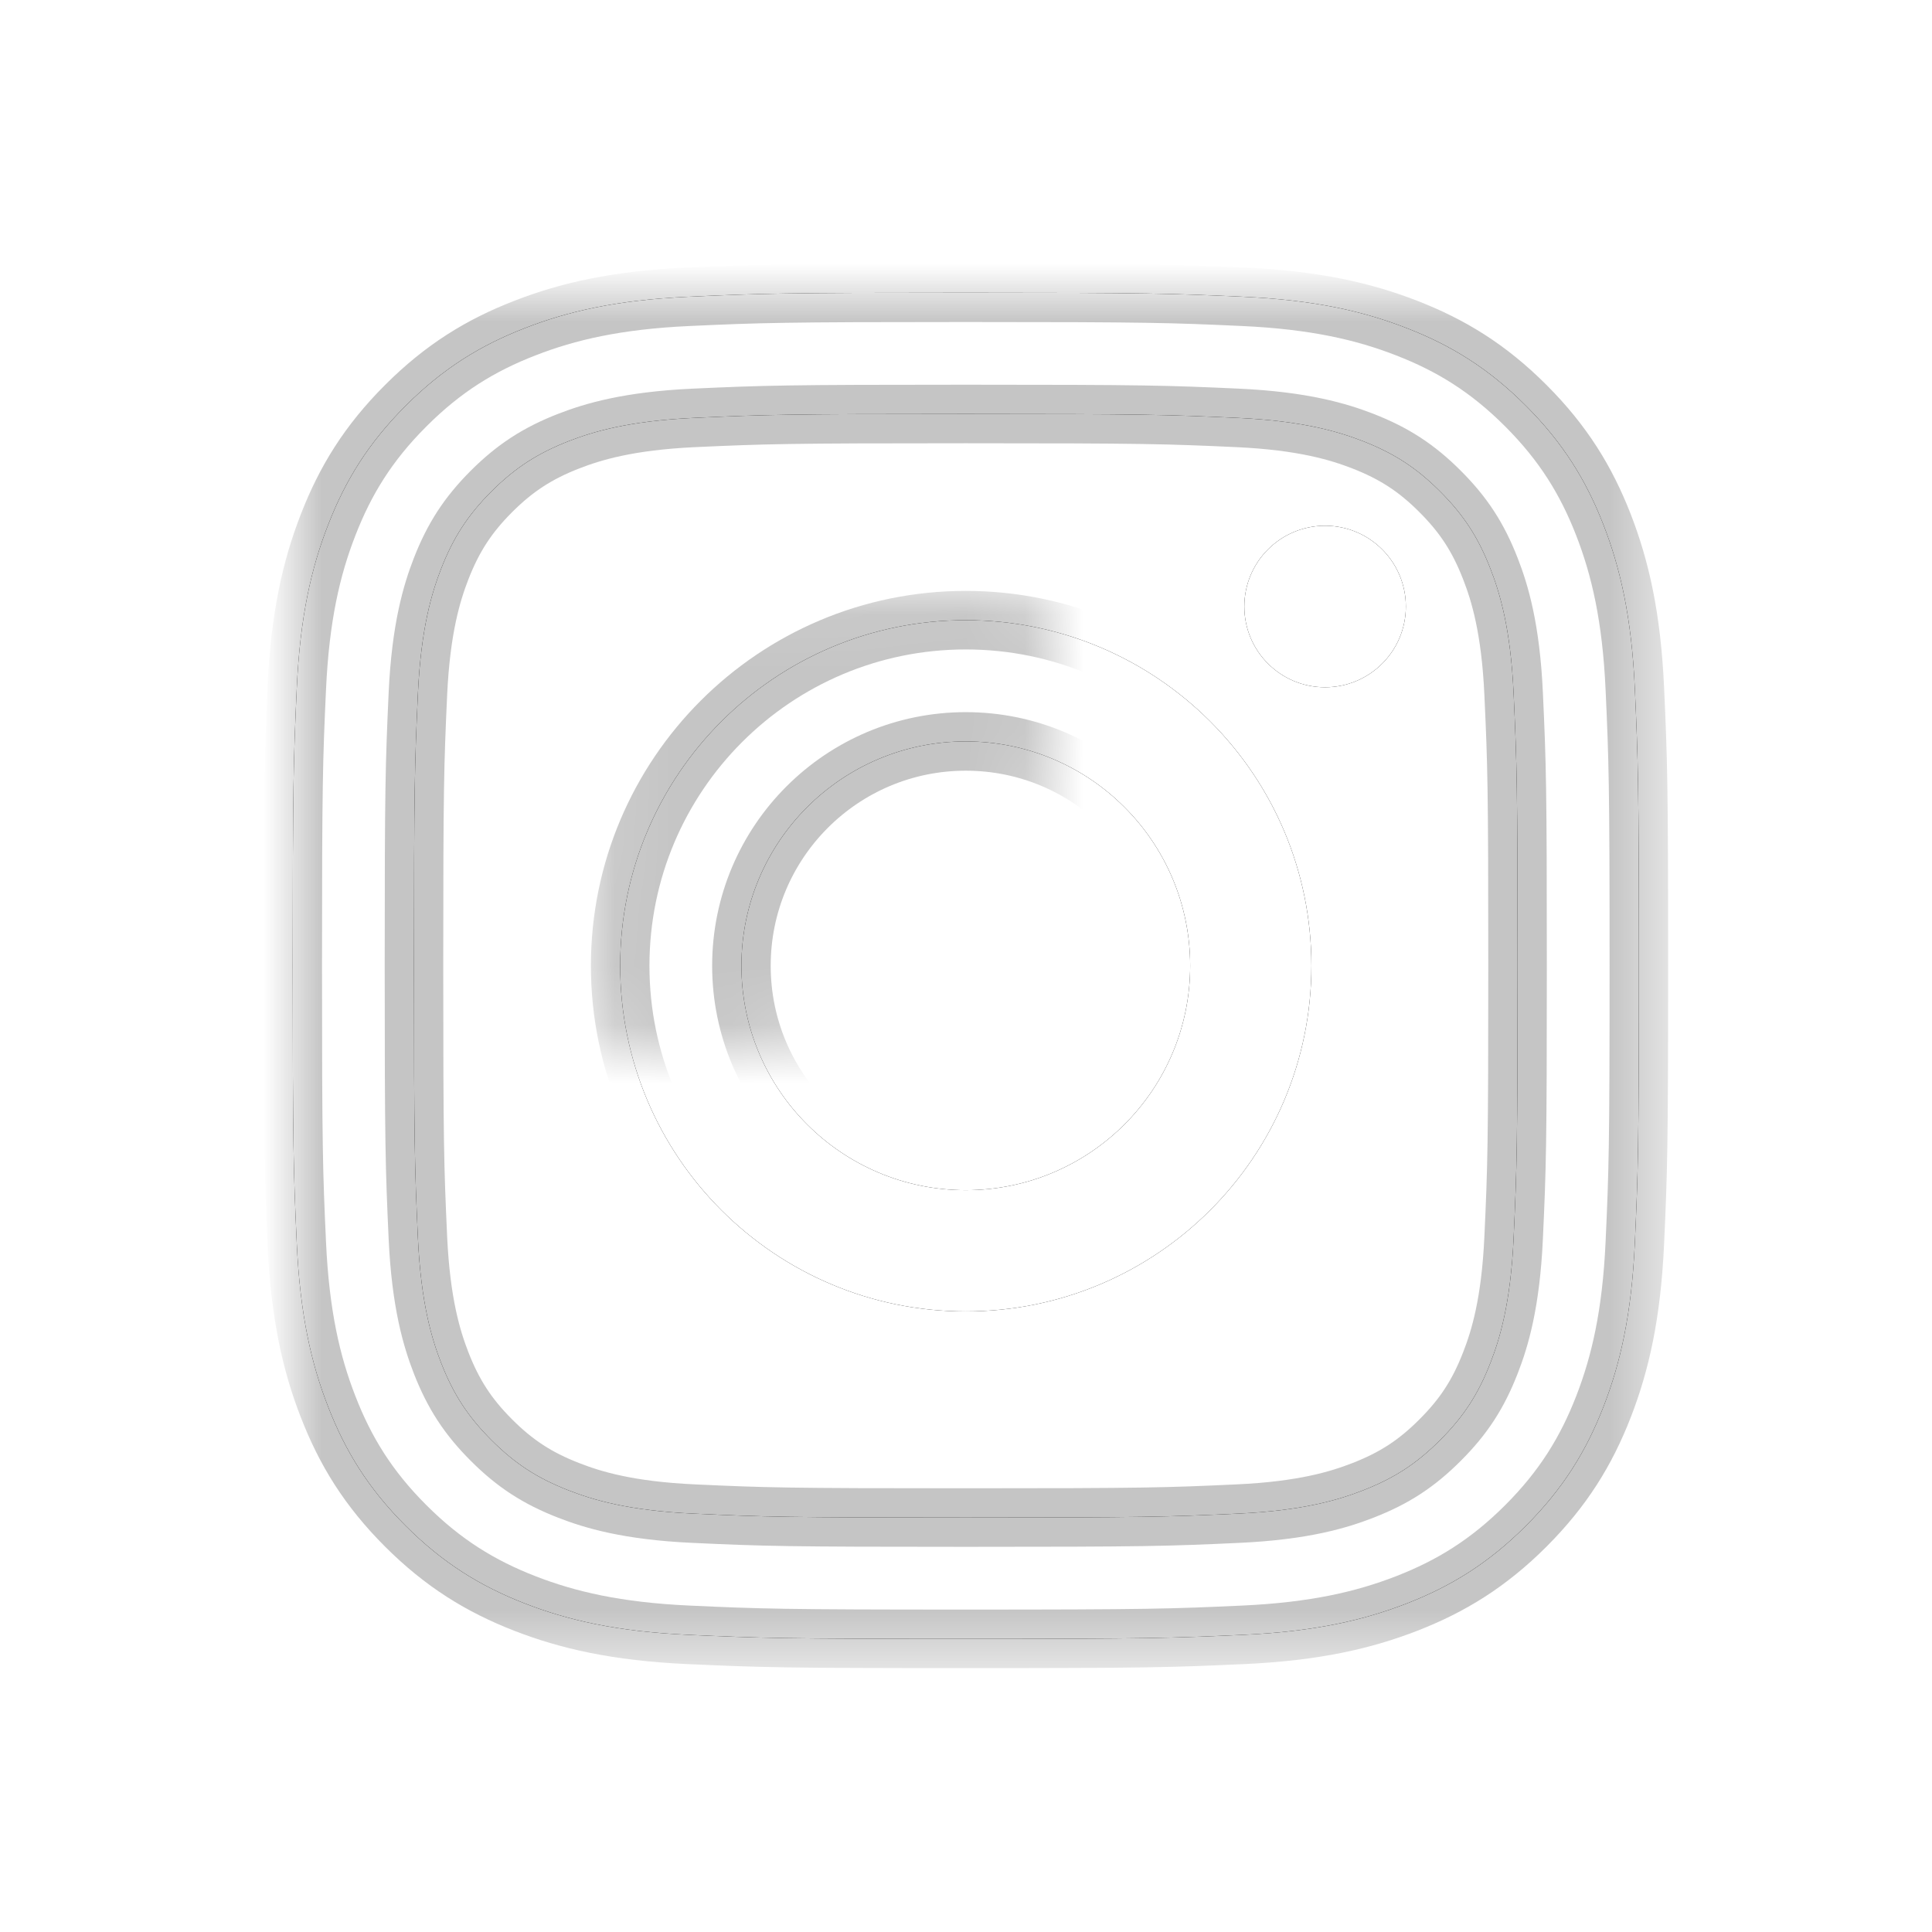 <?xml version="1.0" encoding="UTF-8"?>
<svg width="33px" height="33px" viewBox="0 0 33 33" version="1.1" xmlns="http://www.w3.org/2000/svg" xmlns:xlink="http://www.w3.org/1999/xlink">
    <!-- Generator: sketchtool 42 (36781) - http://www.bohemiancoding.com/sketch -->
    <title>E5FFE616-BA13-437B-9B29-07D72166EF1C</title>
    <desc>Created with sketchtool.</desc>
    <defs>
        <path d="M11.496,4.56349204e-06 C8.374,4.56349204e-06 7.983,0.013 6.756,0.069 C5.533,0.125 4.697,0.319 3.966,0.604 C3.21,0.897 2.569,1.29 1.93,1.93 C1.29,2.569 0.897,3.21 0.604,3.966 C0.319,4.697 0.125,5.533 0.069,6.756 C0.013,7.983 2.28174613e-05,8.374 2.28174613e-05,11.496 C2.28174613e-05,14.619 0.013,15.01 0.069,16.236 C0.125,17.46 0.319,18.296 0.604,19.027 C0.897,19.783 1.29,20.424 1.93,21.063 C2.569,21.702 3.21,22.095 3.966,22.389 C4.697,22.673 5.533,22.868 6.756,22.924 C7.983,22.98 8.374,22.993 11.496,22.993 C14.619,22.993 15.01,22.98 16.236,22.924 C17.46,22.868 18.296,22.673 19.027,22.389 C19.783,22.095 20.424,21.702 21.063,21.063 C21.702,20.424 22.095,19.783 22.389,19.027 C22.673,18.296 22.868,17.46 22.924,16.236 C22.98,15.01 22.993,14.619 22.993,11.496 C22.993,8.374 22.98,7.983 22.924,6.756 C22.868,5.533 22.673,4.697 22.389,3.966 C22.095,3.21 21.702,2.569 21.063,1.93 C20.424,1.29 19.783,0.897 19.027,0.604 C18.296,0.319 17.46,0.125 16.236,0.069 C15.01,0.013 14.619,4.56349204e-06 11.496,4.56349204e-06 M11.496,2.071 C14.566,2.071 14.93,2.083 16.142,2.138 C17.263,2.19 17.871,2.377 18.277,2.534 C18.813,2.743 19.196,2.992 19.598,3.394 C20.001,3.797 20.25,4.18 20.458,4.716 C20.616,5.121 20.803,5.73 20.854,6.851 C20.91,8.063 20.921,8.427 20.921,11.496 C20.921,14.566 20.91,14.93 20.854,16.142 C20.803,17.263 20.616,17.872 20.458,18.277 C20.25,18.813 20.001,19.196 19.598,19.598 C19.196,20.001 18.813,20.25 18.277,20.458 C17.871,20.616 17.263,20.803 16.142,20.854 C14.93,20.91 14.566,20.921 11.496,20.921 C8.426,20.921 8.063,20.91 6.851,20.854 C5.73,20.803 5.121,20.616 4.716,20.458 C4.18,20.25 3.797,20.001 3.394,19.598 C2.992,19.196 2.743,18.813 2.534,18.277 C2.377,17.872 2.19,17.263 2.138,16.142 C2.083,14.93 2.071,14.566 2.071,11.496 C2.071,8.427 2.083,8.063 2.138,6.851 C2.19,5.73 2.377,5.121 2.534,4.716 C2.743,4.18 2.992,3.797 3.394,3.394 C3.797,2.992 4.18,2.743 4.716,2.534 C5.121,2.377 5.73,2.19 6.851,2.138 C8.063,2.083 8.427,2.071 11.496,2.071" id="path-1"></path>
        <filter x="-50%" y="-50%" width="200%" height="200%" filterUnits="objectBoundingBox" id="filter-2">
            <feMorphology radius="0.5" operator="dilate" in="SourceAlpha" result="shadowSpreadOuter1"></feMorphology>
            <feOffset dx="0" dy="0" in="shadowSpreadOuter1" result="shadowOffsetOuter1"></feOffset>
            <feGaussianBlur stdDeviation="2" in="shadowOffsetOuter1" result="shadowBlurOuter1"></feGaussianBlur>
            <feComposite in="shadowBlurOuter1" in2="SourceAlpha" operator="out" result="shadowBlurOuter1"></feComposite>
            <feColorMatrix values="0 0 0 0 0   0 0 0 0 0   0 0 0 0 0  0 0 0 0.3 0" type="matrix" in="shadowBlurOuter1"></feColorMatrix>
        </filter>
        <mask id="mask-3" maskContentUnits="userSpaceOnUse" maskUnits="objectBoundingBox" x="-0.5" y="-0.5" width="23.993" height="23.993">
            <rect x="-0.5" y="-0.5" width="23.993" height="23.993" fill="white"></rect>
            <use xlink:href="#path-1" fill="black"></use>
        </mask>
        <path d="M11.496,15.329 C9.38,15.329 7.664,13.613 7.664,11.496 C7.664,9.38 9.38,7.664 11.496,7.664 C13.613,7.664 15.329,9.38 15.329,11.496 C15.329,13.613 13.613,15.329 11.496,15.329 M11.496,5.593 C8.236,5.593 5.593,8.236 5.593,11.496 C5.593,14.757 8.236,17.4 11.496,17.4 C14.757,17.4 17.4,14.757 17.4,11.496 C17.4,8.236 14.757,5.593 11.496,5.593" id="path-4"></path>
        <filter x="-50%" y="-50%" width="200%" height="200%" filterUnits="objectBoundingBox" id="filter-5">
            <feMorphology radius="0.5" operator="dilate" in="SourceAlpha" result="shadowSpreadOuter1"></feMorphology>
            <feOffset dx="0" dy="0" in="shadowSpreadOuter1" result="shadowOffsetOuter1"></feOffset>
            <feGaussianBlur stdDeviation="2" in="shadowOffsetOuter1" result="shadowBlurOuter1"></feGaussianBlur>
            <feComposite in="shadowBlurOuter1" in2="SourceAlpha" operator="out" result="shadowBlurOuter1"></feComposite>
            <feColorMatrix values="0 0 0 0 0   0 0 0 0 0   0 0 0 0 0  0 0 0 0.3 0" type="matrix" in="shadowBlurOuter1"></feColorMatrix>
        </filter>
        <mask id="mask-6" maskContentUnits="userSpaceOnUse" maskUnits="objectBoundingBox" x="-0.5" y="-0.5" width="12.807" height="12.807">
            <rect x="5.093" y="5.093" width="12.807" height="12.807" fill="white"></rect>
            <use xlink:href="#path-4" fill="black"></use>
        </mask>
        <path d="M19.013,5.36 C19.013,6.122 18.395,6.739 17.633,6.739 C16.871,6.739 16.254,6.122 16.254,5.36 C16.254,4.598 16.871,3.98 17.633,3.98 C18.395,3.98 19.013,4.598 19.013,5.36" id="path-7"></path>
        <filter x="-50%" y="-50%" width="200%" height="200%" filterUnits="objectBoundingBox" id="filter-8">
            <feMorphology radius="0.5" operator="dilate" in="SourceAlpha" result="shadowSpreadOuter1"></feMorphology>
            <feOffset dx="0" dy="0" in="shadowSpreadOuter1" result="shadowOffsetOuter1"></feOffset>
            <feGaussianBlur stdDeviation="2" in="shadowOffsetOuter1" result="shadowBlurOuter1"></feGaussianBlur>
            <feComposite in="shadowBlurOuter1" in2="SourceAlpha" operator="out" result="shadowBlurOuter1"></feComposite>
            <feColorMatrix values="0 0 0 0 0   0 0 0 0 0   0 0 0 0 0  0 0 0 0.3 0" type="matrix" in="shadowBlurOuter1"></feColorMatrix>
        </filter>
        <mask id="mask-9" maskContentUnits="userSpaceOnUse" maskUnits="objectBoundingBox" x="-0.5" y="-0.5" width="3.759" height="3.759">
            <rect x="15.754" y="3.48" width="3.759" height="3.759" fill="white"></rect>
            <use xlink:href="#path-7" fill="black"></use>
        </mask>
    </defs>
    <g id="Icons" stroke="none" stroke-width="1" fill="none" fill-rule="evenodd">
        <g id="icons_web" transform="translate(-449, -449)">
            <g id="instagramWeb" transform="translate(450, 450)">
                <g>
                    <g transform="translate(4, 4)">
                        <g id="Fill-1">
                            <use fill="black" fill-opacity="1" filter="url(#filter-2)" xlink:href="#path-1"></use>
                            <use fill="#FFFFFF" fill-rule="evenodd" xlink:href="#path-1"></use>
                            <use stroke-opacity="0.23" stroke="#000000" mask="url(#mask-3)" stroke-width="1" stroke-linecap="round" xlink:href="#path-1"></use>
                        </g>
                        <g id="Fill-4">
                            <use fill="black" fill-opacity="1" filter="url(#filter-5)" xlink:href="#path-4"></use>
                            <use fill="#FFFFFF" fill-rule="evenodd" xlink:href="#path-4"></use>
                            <use stroke-opacity="0.23" stroke="#000000" mask="url(#mask-6)" stroke-width="1" stroke-linecap="round" xlink:href="#path-4"></use>
                        </g>
                        <g id="Fill-6">
                            <use fill="black" fill-opacity="1" filter="url(#filter-8)" xlink:href="#path-7"></use>
                            <use fill="#FFFFFF" fill-rule="evenodd" xlink:href="#path-7"></use>
                            <use stroke-opacity="0.23" stroke="#000000" mask="url(#mask-9)" stroke-width="1" stroke-linecap="round" xlink:href="#path-7"></use>
                        </g>
                    </g>
                </g>
            </g>
        </g>
    </g>
</svg>
